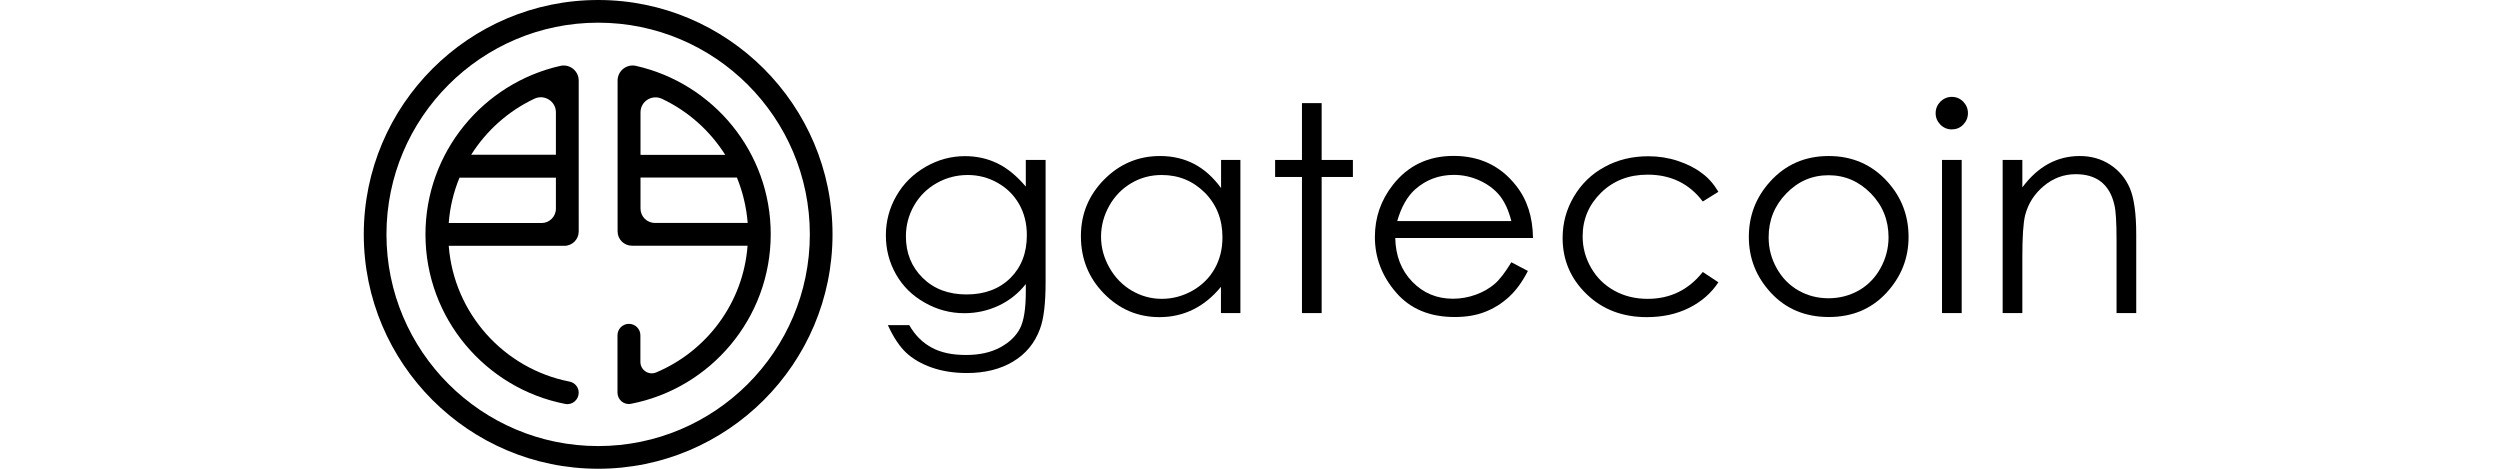 <svg width="400px" height="75px" class="logo-gatecoin ng-scope" version="1.1" xmlns="http://www.w3.org/2000/svg" xmlns:xlink="http://www.w3.org/1999/xlink" x="0px" y="0px" viewBox="0 0 1531.4 405" enable-background="new 0 0 1531.4 405" xml:space="preserve">
<g id="icon">
	<g>
		<g>
			<path d="M202.5,405C90.8,405,0,314.2,0,202.5C0,90.8,90.8,0,202.5,0S405,90.8,405,202.5
				C405,314.2,314.2,405,202.5,405z M202.5,19.6c-100.8,0-182.9,82-182.9,182.9s82,182.9,182.9,182.9s182.9-82,182.9-182.9
				S303.4,19.6,202.5,19.6z"></path>
		</g>
		<path d="M235.1,56.9c-8.1-1.8-15.8,4.4-15.8,12.7v4.5l0,0v59.6v19.7v39.2v7.3v0c0,6.9,5.6,12.4,12.4,12.4h99.9
			c-3.7,49.4-35.3,91.1-79,109.5c-6.5,2.7-13.6-2.1-13.6-9.1v-23c0-5.4-4.4-9.9-9.9-9.9h0c-5.4,0-9.9,4.4-9.9,9.9v41.2v6.7v1.6
			c0,6.1,5.5,10.9,11.6,9.7c68.7-13.3,120.8-73.9,120.8-146.5C351.7,131.4,301.8,71.9,235.1,56.9z M257.7,85.4
			c22.5,10.6,41.4,27.5,54.6,48.4h-73.2V97.1C239.1,87.5,249,81.3,257.7,85.4z M239.1,153.4h83.3c5,12.3,8.2,25.4,9.3,39.2h-80.2
			c-6.9,0-12.4-5.6-12.4-12.4V153.4z"></path>
		<path d="M53.3,202.5c0,72.6,52.1,133.2,120.8,146.5c6,1.2,11.6-3.6,11.6-9.7l0,0c0-4.7-3.3-8.7-7.9-9.6
			c-56.5-11-99.9-58.8-104.4-117.3h99.9c6.9,0,12.4-5.6,12.4-12.4v0v-7.3V74.1l0,0v-4.5c0-8.3-7.7-14.5-15.8-12.7
			C103.3,71.9,53.3,131.4,53.3,202.5z M73.4,192.7c1-13.8,4.3-27,9.3-39.2H166v26.8c0,6.9-5.6,12.4-12.4,12.4H73.4z M166,133.7H92.8
			c13.2-20.9,32.1-37.8,54.6-48.4c8.6-4.1,18.6,2.2,18.6,11.7V133.7z"></path>
	</g>
</g>
	<g id="text">

	<g>
		<path d="M572.1,138.2h17v105.4c0,18.6-1.6,32.1-4.9,40.7c-4.5,12.2-12.2,21.5-23.2,28.1c-11,6.6-24.3,9.9-39.8,9.9
			c-11.4,0-21.5-1.6-30.6-4.8c-9-3.2-16.4-7.5-22.1-12.9c-5.7-5.4-10.9-13.3-15.7-23.7h18.5c5,8.8,11.5,15.2,19.5,19.5
			s17.8,6.3,29.6,6.3c11.6,0,21.4-2.2,29.4-6.5c8-4.3,13.7-9.8,17.1-16.3c3.4-6.5,5.1-17.1,5.1-31.7v-6.8
			c-6.4,8.1-14.2,14.3-23.5,18.7c-9.3,4.3-19.1,6.5-29.5,6.5c-12.2,0-23.6-3-34.3-9.1c-10.7-6-19-14.2-24.8-24.4
			c-5.8-10.2-8.8-21.4-8.8-33.7c0-12.2,3-23.7,9.1-34.2c6.1-10.6,14.5-18.9,25.3-25.1c10.8-6.2,22.1-9.2,34-9.2
			c9.9,0,19.1,2,27.7,6.1c8.6,4.1,16.8,10.8,24.8,20.2V138.2z M521.9,151.2c-9.6,0-18.6,2.3-26.9,7c-8.3,4.7-14.8,11.1-19.5,19.3
			c-4.7,8.2-7.1,17.1-7.1,26.7c0,14.5,4.9,26.5,14.6,36c9.7,9.5,22.3,14.2,37.8,14.2c15.6,0,28.2-4.7,37.8-14.1
			c9.5-9.4,14.3-21.8,14.3-37.1c0-10-2.2-18.9-6.6-26.7c-4.4-7.8-10.6-14-18.6-18.5C539.8,153.5,531.1,151.2,521.9,151.2z"></path>
		<path d="M757.4,138.2v132.3h-16.8v-22.7c-7.1,8.7-15.1,15.2-24,19.6c-8.9,4.4-18.6,6.6-29.1,6.6
			c-18.7,0-34.7-6.8-48-20.4c-13.3-13.6-19.9-30.1-19.9-49.6c0-19.1,6.7-35.3,20.1-48.9c13.4-13.5,29.5-20.3,48.3-20.3
			c10.9,0,20.7,2.3,29.5,6.9c8.8,4.6,16.5,11.6,23.2,20.8v-24.3H757.4z M689.4,151.2c-9.5,0-18.2,2.3-26.2,7
			c-8,4.7-14.4,11.2-19.1,19.6c-4.7,8.4-7.1,17.3-7.1,26.7c0,9.3,2.4,18.2,7.2,26.7c4.8,8.5,11.2,15.1,19.3,19.9
			c8.1,4.7,16.7,7.1,25.9,7.1c9.3,0,18.1-2.3,26.5-7c8.3-4.7,14.8-11.1,19.3-19.1c4.5-8,6.7-17,6.7-27.1c0-15.3-5-28.1-15.1-38.4
			C716.5,156.3,704.1,151.2,689.4,151.2z"></path>
		<path d="M810.6,89.1h17v49.1h27v14.7h-27v117.6h-17V152.9h-23.2v-14.7h23.2V89.1z"></path>
		<path d="M991.5,226.6l14.3,7.5c-4.7,9.2-10.1,16.7-16.3,22.4c-6.2,5.7-13.1,10-20.8,13c-7.7,3-16.4,4.4-26.2,4.4
			c-21.6,0-38.5-7.1-50.6-21.2c-12.2-14.1-18.3-30.1-18.3-48c0-16.8,5.2-31.7,15.5-44.9c13.1-16.7,30.5-25.1,52.5-25.1
			c22.6,0,40.6,8.6,54,25.7c9.6,12.1,14.4,27.2,14.6,45.2h-119c0.3,15.4,5.2,28,14.7,37.8c9.5,9.8,21.2,14.7,35.2,14.7
			c6.7,0,13.3-1.2,19.7-3.5c6.4-2.3,11.8-5.5,16.3-9.3C981.5,241.5,986.3,235.2,991.5,226.6z M991.5,191c-2.3-9.1-5.6-16.3-9.9-21.8
			c-4.3-5.4-10.1-9.8-17.2-13.1c-7.1-3.3-14.7-5-22.5-5c-13,0-24.1,4.2-33.5,12.5c-6.8,6.1-12,15.2-15.5,27.4H991.5z"></path>
		<path d="M1170.4,165.7l-13.5,8.4c-11.7-15.5-27.6-23.2-47.7-23.2c-16.1,0-29.5,5.2-40.1,15.5
			c-10.6,10.4-16,23-16,37.8c0,9.6,2.4,18.7,7.3,27.2c4.9,8.5,11.6,15.1,20.2,19.8c8.5,4.7,18.1,7,28.7,7c19.4,0,35.3-7.7,47.6-23.2
			l13.5,8.9c-6.3,9.5-14.8,16.9-25.5,22.2c-10.7,5.3-22.8,7.9-36.4,7.9c-20.9,0-38.3-6.6-52-19.9c-13.8-13.3-20.7-29.5-20.7-48.5
			c0-12.8,3.2-24.7,9.7-35.7s15.3-19.6,26.6-25.7c11.3-6.2,23.9-9.2,37.8-9.2c8.8,0,17.2,1.3,25.4,4c8.1,2.7,15.1,6.2,20.7,10.5
			C1161.6,153.5,1166.4,159,1170.4,165.7z"></path>
		<path d="M1265.7,134.8c20.4,0,37.3,7.4,50.7,22.1c12.2,13.5,18.3,29.4,18.3,47.8c0,18.5-6.4,34.6-19.3,48.5
			c-12.9,13.8-29.4,20.7-49.6,20.7c-20.3,0-36.9-6.9-49.8-20.7c-12.9-13.8-19.3-30-19.3-48.5c0-18.3,6.1-34.2,18.3-47.7
			C1228.3,142.2,1245.2,134.8,1265.7,134.8z M1265.6,151.4c-14.2,0-26.3,5.2-36.5,15.7c-10.2,10.5-15.3,23.1-15.3,37.9
			c0,9.6,2.3,18.5,7,26.8c4.6,8.3,10.9,14.7,18.8,19.2c7.9,4.5,16.6,6.7,26,6.7c9.4,0,18.1-2.3,26-6.7c7.9-4.5,14.2-10.9,18.8-19.2
			c4.6-8.3,7-17.2,7-26.8c0-14.8-5.1-27.5-15.3-37.9C1291.9,156.7,1279.7,151.4,1265.6,151.4z"></path>
		<path d="M1372,83.7c3.9,0,7.2,1.4,9.9,4.1c2.7,2.8,4.1,6.1,4.1,10c0,3.8-1.4,7.1-4.1,9.9c-2.7,2.8-6.1,4.1-9.9,4.1
			c-3.8,0-7.1-1.4-9.8-4.1c-2.7-2.8-4.1-6-4.1-9.9c0-3.9,1.4-7.2,4.1-10C1365,85.1,1368.3,83.7,1372,83.7z M1363.6,138.2h17v132.3
			h-17V138.2z"></path>
		<path d="M1416,138.2h17v23.7c6.8-9.1,14.3-15.9,22.6-20.4c8.3-4.5,17.3-6.7,27-6.7c9.9,0,18.7,2.5,26.3,7.5
			c7.7,5,13.3,11.8,17,20.3c3.6,8.5,5.5,21.8,5.5,39.8v68.1h-17v-63.1c0-15.2-0.6-25.4-1.9-30.5c-2-8.8-5.8-15.3-11.4-19.8
			c-5.6-4.4-12.9-6.6-21.9-6.6c-10.3,0-19.5,3.4-27.7,10.2c-8.1,6.8-13.5,15.2-16.1,25.3c-1.6,6.6-2.4,18.6-2.4,36v48.5h-17V138.2z"></path>
	</g>
</g>
</svg>